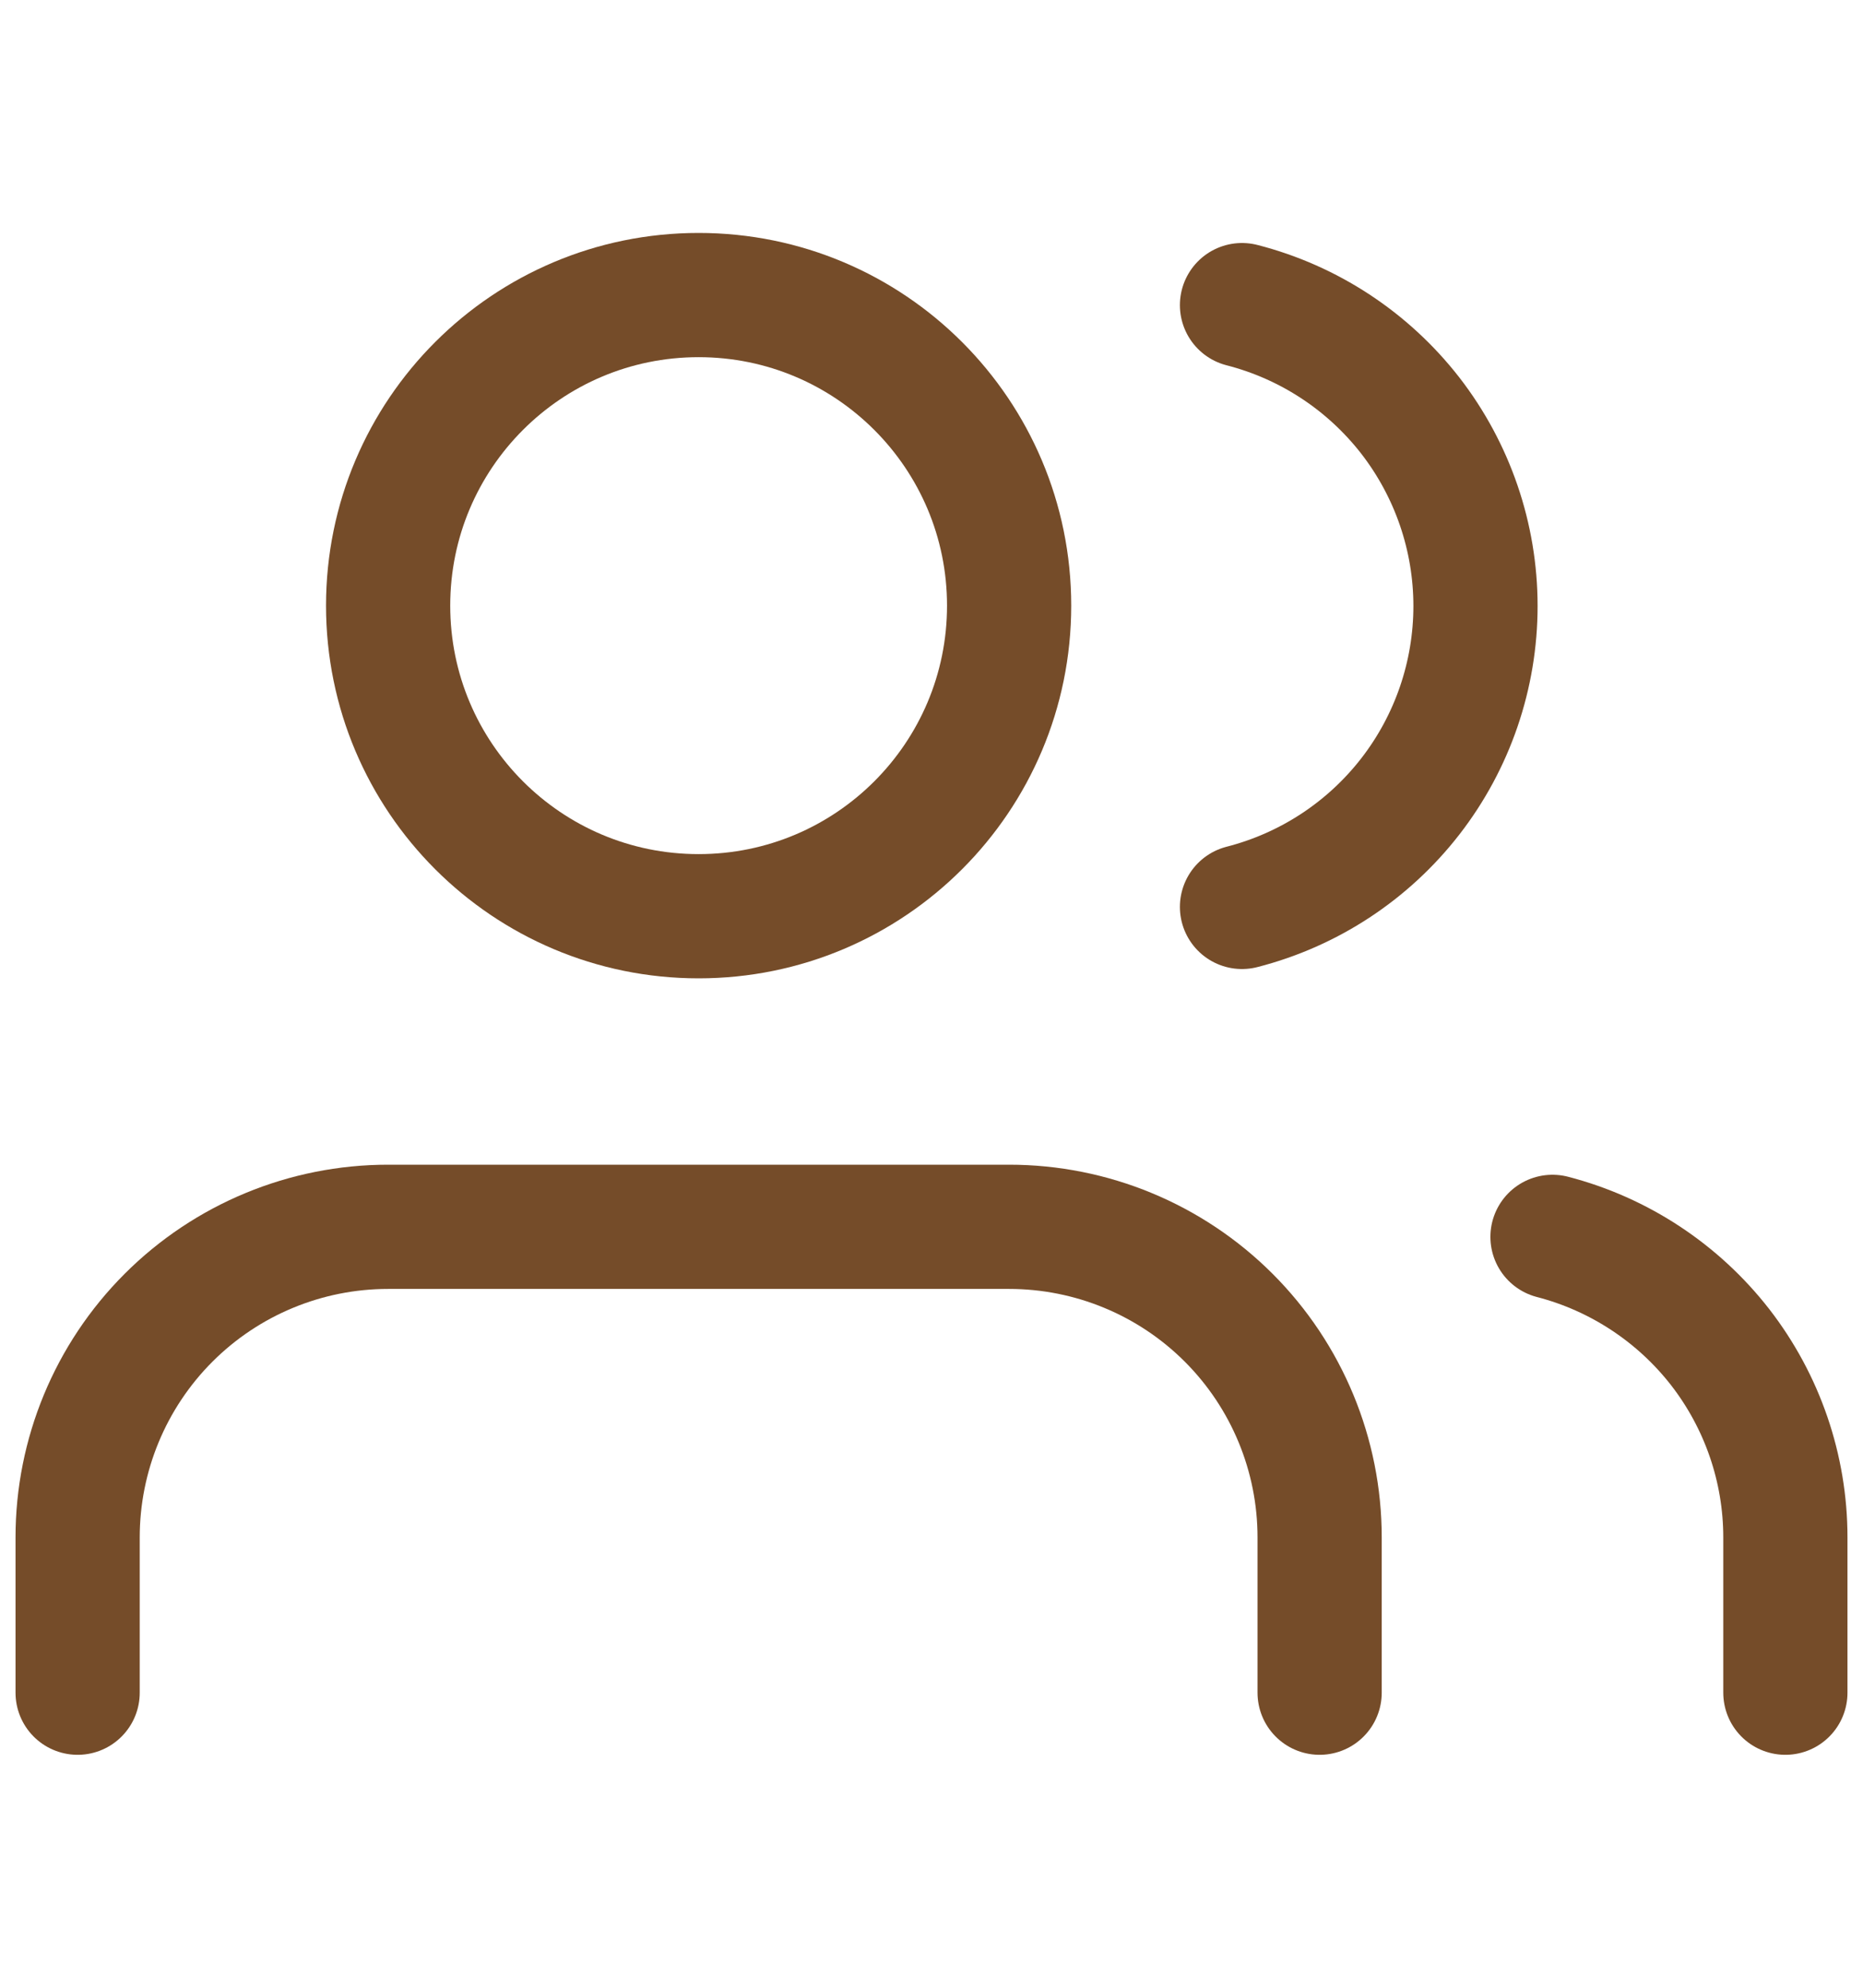 <svg width="15" height="16" viewBox="0 0 15 16" fill="none" xmlns="http://www.w3.org/2000/svg">
<g id="fi:users">
<path id="Vector" d="M14.375 13.625V12.375C14.375 11.821 14.19 11.283 13.851 10.845C13.511 10.408 13.036 10.095 12.5 9.956" stroke="#754C29" stroke-linecap="round" stroke-linejoin="round"/>
<path id="Vector_2" d="M10.625 13.625V12.375C10.625 11.712 10.362 11.076 9.893 10.607C9.424 10.138 8.788 9.875 8.125 9.875H3.125C2.462 9.875 1.826 10.138 1.357 10.607C0.888 11.076 0.625 11.712 0.625 12.375V13.625" stroke="#754C29" stroke-linecap="round" stroke-linejoin="round"/>
<path id="Vector_3" d="M10 2.456C10.538 2.594 11.014 2.907 11.355 3.345C11.695 3.784 11.88 4.323 11.88 4.878C11.88 5.433 11.695 5.973 11.355 6.411C11.014 6.85 10.538 7.162 10 7.3" stroke="#754C29" stroke-linecap="round" stroke-linejoin="round"/>
<path id="Vector_4" d="M5.625 7.375C7.006 7.375 8.125 6.256 8.125 4.875C8.125 3.494 7.006 2.375 5.625 2.375C4.244 2.375 3.125 3.494 3.125 4.875C3.125 6.256 4.244 7.375 5.625 7.375Z" stroke="#754C29" stroke-linecap="round" stroke-linejoin="round"/>
</g>
</svg>
